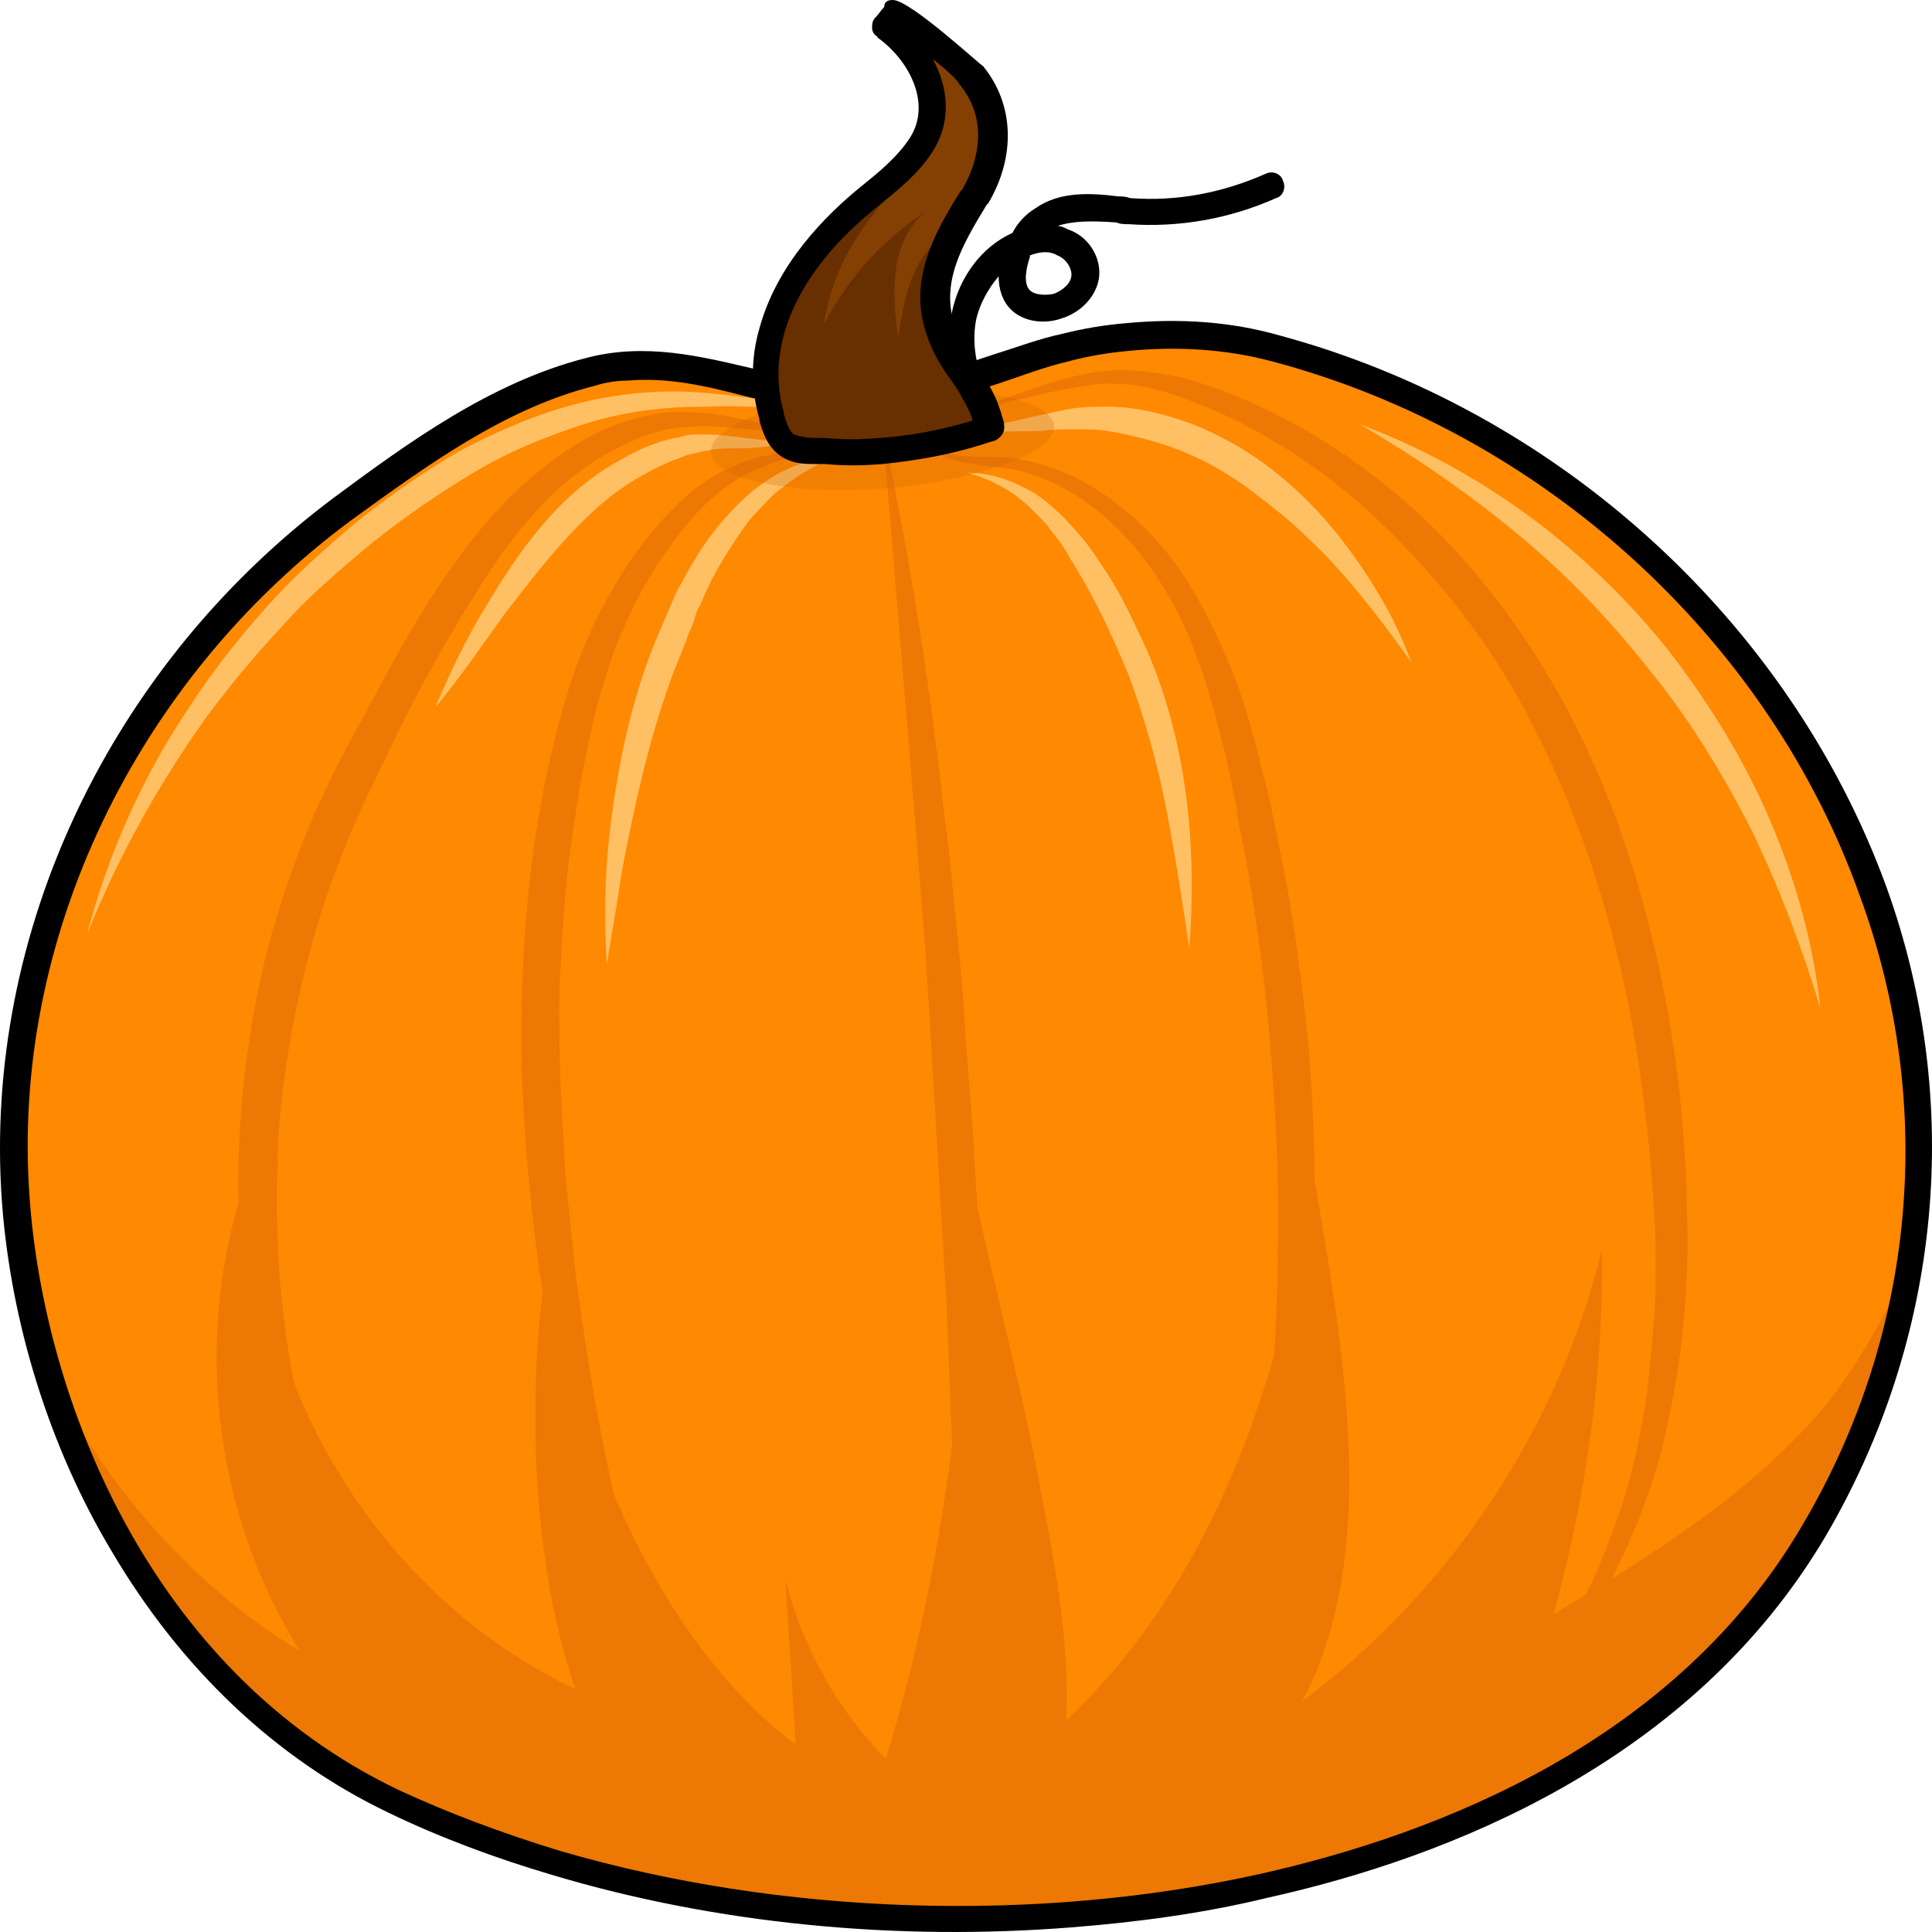 <svg width="196" height="196" viewBox="0 0 196 196" fill="none" xmlns="http://www.w3.org/2000/svg">
<path d="M193.815 127.65C192.408 137.17 189.067 146.691 184.143 155.154C161.632 193.414 100.431 201.701 56.465 189.006C50.662 187.243 45.034 185.304 39.934 182.835C21.82 174.196 10.037 156.917 4.762 138.934C3.003 133.115 1.948 127.297 1.596 121.655C-0.163 95.913 11.972 68.585 34.834 51.659C42.396 46.017 50.486 40.023 59.807 37.731C69.304 35.438 77.393 40.375 86.714 40.375C94.276 40.552 100.959 37.025 108.169 35.262C110.28 34.733 112.214 34.381 114.325 34.204C119.425 33.675 124.525 34.028 129.449 35.262C156.884 42.491 180.449 63.648 190.122 90.272C194.519 102.437 195.75 115.308 193.815 127.65Z" fill="#FF8900"/>
<path d="M193.815 127.65C192.408 137.171 189.067 146.692 184.143 155.155C161.632 193.414 100.431 201.701 56.466 189.006C50.662 187.243 45.034 185.304 39.934 182.835C21.82 174.196 10.038 156.918 4.762 138.934C7.4 144.223 10.741 149.336 14.61 153.92C19.183 159.21 24.458 163.97 30.438 167.496C21.117 152.686 19.358 133.468 25.865 117.247C24.81 139.463 38.176 161.854 58.4 171.375C53.828 158.504 53.3 139.815 55.762 126.416C57.521 144.399 66.314 166.086 80.735 177.017C80.383 171.375 80.031 165.91 79.68 160.268C81.438 167.144 84.956 173.491 89.88 178.428C95.683 159.386 98.145 139.463 98.497 119.363C100.607 129.589 103.421 139.815 105.356 150.041C106.938 158.152 108.521 166.262 108.169 174.549C123.294 160.268 130.504 138.934 133.142 118.305C135.78 134.526 140.528 156.918 132.087 172.609C147.035 161.502 158.115 144.928 162.511 126.768C162.687 139.286 160.929 151.805 157.587 163.794C167.787 157.623 178.163 151.276 185.725 141.931C188.891 137.7 191.705 132.763 193.815 127.65Z" fill="#ED7803"/>
<path d="M108.697 195.53C90.935 196.94 72.645 195.177 56.114 190.24C50.134 188.477 44.507 186.362 39.407 183.893C27.976 178.428 18.303 169.259 11.269 157.27C4.937 146.691 1.068 133.997 0.189 121.831C-1.745 94.503 11.269 67.351 33.955 50.425C41.341 44.959 49.783 38.788 59.455 36.32C65.435 34.733 71.062 36.144 76.338 37.378C79.68 38.083 83.197 38.965 86.89 38.965C91.638 38.965 96.035 37.554 100.783 35.968C103.069 35.262 105.356 34.381 107.818 33.852C109.928 33.323 112.038 32.97 114.149 32.794C119.601 32.265 124.877 32.618 129.801 34.028C157.939 41.609 181.505 62.943 191.353 89.919C199.267 111.782 196.981 135.76 185.198 155.86C171.656 178.78 146.859 188.477 128.57 192.532C122.063 194.119 115.38 195.001 108.697 195.53ZM63.676 38.612C62.621 38.612 61.39 38.788 60.334 39.141C51.19 41.433 43.276 47.252 35.714 52.717C13.731 68.938 1.068 95.385 3.003 121.479C4.41 141.578 14.962 169.436 40.462 181.601C45.386 183.893 51.014 186.009 56.817 187.772C79.152 194.296 105.18 195.177 128.042 190.064C145.98 186.009 170.073 176.664 182.912 154.625C194.343 135.231 196.453 112.134 188.715 90.977C179.394 64.706 156.356 43.901 129.097 36.673C124.525 35.439 119.425 35.086 114.325 35.615C112.39 35.791 110.28 36.144 108.345 36.673C106.059 37.202 103.773 38.083 101.662 38.788C96.914 40.375 91.99 41.962 86.714 41.962C82.845 41.962 79.152 41.081 75.635 40.199C71.59 39.141 67.721 38.26 63.676 38.612Z" fill="black"/>
<path d="M85.131 42.844C83.373 43.549 81.614 43.725 79.68 43.725C77.921 43.725 75.986 43.549 74.228 43.373C72.469 43.196 70.71 43.196 68.952 43.373C67.193 43.549 65.61 44.078 64.028 44.783C60.862 46.194 58.048 48.133 55.586 50.602C53.124 53.07 51.014 55.891 49.079 58.888C47.145 61.885 45.386 64.883 43.627 68.056C41.869 71.23 40.286 74.404 38.703 77.754C35.538 84.101 32.9 90.624 31.141 97.677C30.262 101.027 29.558 104.553 29.031 108.079C28.503 111.605 28.151 115.132 28.151 118.658C27.976 122.184 28.151 125.71 28.327 129.237C28.679 132.763 29.031 136.289 29.734 139.815C29.91 140.697 30.086 141.578 30.262 142.46C30.438 143.342 30.614 144.223 30.965 145.105L31.669 147.573C31.845 148.455 32.196 149.336 32.548 150.041C33.779 153.391 35.186 156.741 36.769 159.739C38.527 162.912 40.462 165.909 42.572 168.73C44.858 171.551 47.145 174.196 49.783 176.665C46.969 174.549 44.155 172.08 41.693 169.436C39.231 166.791 37.12 163.794 35.01 160.62C31.141 154.449 28.327 147.397 26.569 140.344C23.051 125.887 23.579 110.724 27.096 96.443C29.031 89.214 31.669 82.338 35.186 75.814C38.703 69.467 41.869 62.943 46.265 56.949C48.376 53.951 50.838 51.13 53.652 48.662C56.465 46.194 59.631 44.078 63.148 42.844C64.907 42.315 66.841 41.786 68.776 41.786C70.71 41.786 72.469 41.962 74.228 42.315C75.986 42.667 77.745 43.02 79.504 43.196C81.438 43.373 83.373 43.196 85.131 42.844Z" fill="#ED7803"/>
<path d="M96.914 41.962C100.607 41.081 104.125 39.494 107.994 38.436C109.928 37.907 111.863 37.554 113.797 37.554C115.732 37.554 117.842 37.907 119.776 38.26C127.339 40.375 134.373 44.254 140.528 49.191C146.684 54.128 151.784 60.122 156.004 66.822C160.225 73.522 163.391 80.751 165.677 88.156C167.963 95.561 169.546 103.319 170.425 111.077C170.777 114.955 171.129 118.834 171.129 122.713C171.305 126.592 171.129 130.471 170.777 134.35C170.425 138.229 169.722 142.107 168.842 145.986C167.963 149.865 166.556 153.568 164.973 157.094C161.808 164.146 157.235 170.67 151.256 175.607C156.532 169.965 160.577 163.441 163.215 156.389C164.622 152.862 165.677 149.16 166.38 145.457C166.732 143.518 167.084 141.755 167.26 139.815C167.436 137.876 167.611 136.113 167.787 134.173C167.963 132.234 167.963 130.471 167.963 128.531C167.963 126.592 167.963 124.829 167.787 122.889C167.611 119.187 167.26 115.308 166.732 111.605C165.853 104.024 164.27 96.619 161.984 89.39C159.698 82.161 156.708 75.285 152.839 68.762C148.97 62.414 144.046 56.596 138.418 51.483C135.604 49.015 132.615 46.723 129.273 44.783C126.108 42.844 122.59 41.257 119.073 40.023C117.314 39.494 115.556 38.965 113.621 38.965C111.863 38.789 109.928 39.141 107.994 39.494C106.059 39.846 104.3 40.375 102.366 40.728C100.607 41.257 98.849 41.61 96.914 41.962Z" fill="#ED7803"/>
<path d="M87.769 42.491C86.538 43.549 84.955 44.431 83.373 45.136C81.79 45.841 80.207 46.37 78.624 46.899C77.921 47.252 77.042 47.428 76.338 47.781C75.635 48.133 74.931 48.486 74.228 49.015C72.821 49.896 71.766 50.954 70.535 52.188C68.424 54.657 66.49 57.301 64.907 60.299C63.324 63.296 62.093 66.293 61.214 69.467C60.159 72.641 59.631 75.814 58.928 79.164C58.4 82.514 57.872 85.688 57.521 89.038C57.169 92.388 56.993 95.737 56.817 99.088C56.641 102.437 56.817 105.787 56.817 109.137C56.993 112.487 57.169 115.837 57.345 119.187C57.697 122.537 58.048 125.887 58.4 129.237C59.279 135.937 60.334 142.637 61.741 149.16C62.093 150.747 62.445 152.51 62.972 154.097C63.324 155.684 63.852 157.27 64.379 159.034C65.259 162.207 66.314 165.381 67.545 168.554C68.776 171.728 70.183 174.725 72.117 177.37C72.645 178.075 73.173 178.78 73.524 179.309C74.052 180.015 74.579 180.544 75.283 181.249C76.514 182.483 77.745 183.541 79.152 184.599C76.162 183.012 73.524 180.72 71.238 178.075C70.183 176.841 69.128 175.254 68.248 173.844C67.369 172.433 66.49 170.846 65.786 169.26C64.204 166.086 62.972 162.912 61.917 159.739C60.686 156.565 59.807 153.215 58.928 149.865C58.4 148.278 58.048 146.515 57.697 144.929C57.345 143.342 56.993 141.579 56.641 139.992C55.938 136.642 55.41 133.292 54.883 129.942C54.355 126.592 54.003 123.242 53.652 119.716C53.3 116.366 53.124 112.84 52.948 109.49C52.596 95.737 53.828 81.985 58.048 68.762C60.334 62.238 63.852 55.891 68.776 51.131C70.007 49.896 71.414 48.839 72.997 47.957C73.7 47.604 74.579 47.252 75.459 46.899C76.338 46.547 77.042 46.37 77.921 46.194C79.504 45.841 81.262 45.312 82.845 44.783C84.78 44.078 86.362 43.373 87.769 42.491Z" fill="#ED7803"/>
<path d="M92.518 43.02C92.869 43.902 93.397 44.431 93.924 44.96C94.628 45.489 95.331 45.841 96.211 46.018C97.793 46.37 99.552 46.37 101.311 46.37C104.828 46.547 108.345 47.781 111.335 49.72C114.325 51.66 116.963 54.128 119.073 56.949C121.183 59.77 122.766 62.944 124.173 66.117C125.58 69.291 126.635 72.641 127.514 75.991C127.866 77.578 128.394 79.341 128.745 80.927C129.097 82.691 129.449 84.277 129.801 86.04C131.208 92.74 132.087 99.617 132.79 106.493C133.318 113.369 133.494 120.245 133.318 127.121C133.318 128.884 133.142 130.647 132.966 132.234C132.79 133.997 132.79 135.584 132.615 137.347C132.263 140.697 131.911 144.223 131.383 147.573C130.856 150.923 130.152 154.45 129.273 157.799C128.394 161.149 127.339 164.499 125.932 167.673C123.294 174.02 119.601 180.015 114.676 184.775C119.073 179.486 122.063 173.315 124.173 166.968C125.228 163.794 126.108 160.444 126.811 157.27C127.514 153.921 128.042 150.571 128.394 147.221C129.097 140.521 129.625 133.821 129.625 126.945C129.801 120.245 129.449 113.369 128.921 106.669C128.394 99.969 127.514 93.269 126.283 86.569C125.932 84.983 125.58 83.219 125.404 81.633C125.052 80.046 124.701 78.283 124.349 76.696C123.47 73.346 122.766 70.172 121.535 66.999C120.48 63.825 118.897 60.828 117.138 58.183C115.38 55.538 113.094 53.07 110.456 51.131C107.818 49.191 104.652 47.781 101.487 47.428C99.904 47.252 98.145 47.076 96.387 46.547C95.507 46.194 94.804 45.841 94.1 45.136C93.221 44.607 92.693 43.726 92.518 43.02Z" fill="#ED7803"/>
<path d="M89.528 43.373C91.99 55.01 93.924 66.822 95.331 78.635C95.683 81.633 96.035 84.63 96.387 87.451L97.266 96.443C97.618 99.44 97.793 102.437 97.969 105.435L98.673 114.427L99.2 123.419C99.376 126.416 99.376 129.413 99.552 132.41L99.728 141.402V145.81V150.218C99.728 162.207 99.2 174.02 98.145 186.009L96.738 150.218L96.562 145.81L96.387 141.402L96.035 132.41C95.859 129.413 95.683 126.416 95.507 123.595L94.98 114.603L94.452 105.787C94.276 102.79 94.1 99.793 93.924 96.972L93.221 88.156C93.045 85.159 92.693 82.162 92.518 79.341L89.528 43.373Z" fill="#ED7803"/>
<path d="M8.807 94.856C10.917 86.745 14.434 78.811 19.183 71.759C21.469 68.233 24.107 64.883 26.921 61.709C29.734 58.535 32.9 55.714 36.241 52.893C39.583 50.249 43.1 47.78 46.793 45.665C50.486 43.725 54.531 41.962 58.752 40.904C60.862 40.375 62.972 40.023 65.083 39.846C67.193 39.67 69.304 39.67 71.414 39.846C75.635 40.199 79.855 40.904 83.9 41.786C79.68 41.433 75.459 41.081 71.414 41.257C67.193 41.257 63.148 41.786 59.279 43.02C55.41 44.254 51.541 45.841 48.024 47.957C44.507 50.072 41.165 52.364 37.824 55.009C34.658 57.654 31.493 60.298 28.679 63.472C25.865 66.469 23.227 69.643 20.765 72.993C16.017 79.693 11.972 86.922 8.807 94.856Z" fill="#FFC064"/>
<path d="M79.855 44.783C77.921 45.489 75.811 45.489 73.876 45.489C72.821 45.489 71.942 45.665 71.062 45.841C70.535 46.017 70.183 46.017 69.655 46.194C69.128 46.37 68.776 46.546 68.248 46.723C66.49 47.428 64.907 48.309 63.324 49.367C61.742 50.425 60.334 51.659 58.928 53.07C56.114 55.891 53.828 58.888 51.365 62.062C49.079 65.235 46.793 68.585 44.155 71.759C45.738 68.056 47.496 64.354 49.607 61.004C51.717 57.478 54.004 54.128 56.993 51.13C58.4 49.72 60.159 48.309 61.917 47.252C63.676 46.194 65.611 45.136 67.721 44.607C68.248 44.431 68.776 44.431 69.304 44.254C69.831 44.078 70.359 44.078 70.886 44.078C71.942 44.078 72.997 44.078 74.052 44.254C75.986 44.431 77.745 44.783 79.855 44.783Z" fill="#FFC064"/>
<path d="M86.011 45.665C83.725 46.722 81.438 47.78 79.504 49.367C78.448 50.072 77.745 50.954 76.866 51.836C75.987 52.717 75.283 53.775 74.579 54.833C73.173 56.949 71.942 59.064 71.062 61.356C70.71 61.885 70.535 62.414 70.359 63.12C70.183 63.648 69.831 64.177 69.655 64.883L68.952 66.646L68.249 68.409C66.49 73.169 65.259 77.93 64.204 82.867C63.676 85.335 63.148 87.803 62.797 90.272C62.445 92.74 61.917 95.385 61.566 97.853C61.214 92.74 61.39 87.627 62.093 82.514C62.797 77.401 63.852 72.288 65.611 67.351C66.49 64.883 67.545 62.591 68.6 60.122C69.831 57.83 71.062 55.538 72.821 53.422C74.579 51.307 76.338 49.544 78.8 48.133C81.087 46.899 83.549 46.194 86.011 45.665Z" fill="#FFC064"/>
<path d="M98.145 47.957C100.607 47.957 102.894 48.838 105.004 50.072C107.114 51.483 108.697 53.246 110.28 55.186C111.687 57.125 113.094 59.241 114.149 61.356C115.204 63.472 116.259 65.588 117.139 67.88C118.897 72.464 119.952 77.225 120.48 81.985C121.008 86.745 121.008 91.506 120.656 96.266C119.952 91.506 119.249 86.922 118.37 82.338C117.49 77.754 116.259 73.346 114.676 68.938C113.797 66.822 112.918 64.706 111.863 62.591C110.807 60.475 109.752 58.535 108.521 56.596C107.994 55.538 107.29 54.657 106.587 53.775C106.235 53.246 105.883 52.894 105.532 52.541C105.18 52.188 104.652 51.659 104.3 51.307C102.542 49.72 100.607 48.662 98.145 47.957Z" fill="#FFC064"/>
<path d="M98.673 43.55C100.959 43.197 103.069 42.668 105.356 42.139C106.411 41.963 107.642 41.61 108.873 41.434C110.104 41.258 111.159 41.258 112.39 41.258C114.852 41.258 117.139 41.787 119.425 42.492C121.711 43.197 123.821 44.255 125.932 45.489C129.977 47.958 133.494 51.308 136.308 55.01C139.121 58.713 141.584 62.768 143.166 67.176C140.528 63.473 137.715 59.771 134.725 56.597C133.142 55.01 131.559 53.423 129.801 52.013C128.042 50.602 126.283 49.192 124.525 48.134C122.59 46.9 120.656 46.018 118.721 45.313C116.611 44.608 114.501 44.079 112.39 43.726C111.335 43.55 110.28 43.55 109.049 43.55C107.994 43.55 106.763 43.55 105.707 43.726C103.421 43.726 100.959 43.903 98.673 43.55Z" fill="#FFC064"/>
<path d="M137.89 43.02C144.046 45.312 149.849 48.486 155.125 52.365C160.401 56.243 165.325 61.004 169.37 66.117C173.415 71.406 176.932 77.048 179.57 83.219C182.208 89.39 183.967 95.737 184.67 102.261C182.736 95.914 180.449 89.919 177.636 84.101C174.646 78.282 171.305 72.817 167.26 67.88C163.215 62.767 158.818 58.183 153.894 54.128C148.97 50.072 143.694 46.37 137.89 43.02Z" fill="#FFC064"/>
<g opacity="0.5">
<path opacity="0.5" d="M106.938 43.197C107.114 45.841 99.552 48.662 89.88 49.544C80.207 50.249 72.293 48.662 72.117 45.841C71.942 43.197 79.504 40.376 89.176 39.494C98.849 38.965 106.763 40.552 106.938 43.197Z" fill="#C66106"/>
</g>
<path d="M100.607 43.55C93.924 45.313 86.89 46.547 80.207 44.96C79.855 44.784 79.504 44.784 79.152 44.431C78.976 44.255 78.976 43.903 78.8 43.55C78.8 43.021 78.448 42.492 78.273 41.963C77.393 39.318 77.218 36.145 78.097 33.5C79.68 27.682 83.549 23.45 88.121 19.748C89.528 18.69 90.759 17.632 91.99 16.398C92.518 15.869 93.045 15.164 93.397 14.635C96.035 10.58 93.397 5.643 90.055 2.822C89.88 2.646 89.704 2.646 89.528 2.469C89.88 2.117 90.055 1.764 90.407 1.411C92.869 2.998 95.331 4.585 97.442 6.524C99.376 8.288 100.607 10.932 100.959 13.577C100.959 13.93 100.959 14.282 100.959 14.635C100.783 17.456 99.2 19.748 97.618 22.04C97.266 22.569 96.914 23.098 96.562 23.627C95.683 25.213 94.98 26.624 94.804 28.563C94.628 30.855 94.98 33.148 96.035 35.263C96.914 36.85 97.969 38.261 98.849 39.847C99.2 40.024 100.783 43.55 100.607 43.55Z" fill="#844003"/>
<path d="M100.607 43.549C93.924 45.312 86.89 46.546 80.207 44.959C79.855 44.783 79.504 44.783 79.152 44.431C78.976 44.254 78.976 43.902 78.8 43.549C78.8 43.02 78.448 42.491 78.273 41.962C77.393 39.318 77.218 36.144 78.097 33.499C79.68 27.681 83.549 23.449 88.121 19.747C89.528 18.689 90.759 17.631 91.99 16.397C91.814 17.102 91.462 17.631 91.111 18.16C90.055 20.099 88.473 21.686 87.242 23.626C85.307 26.447 84.076 29.62 83.549 32.97C86.011 28.21 89.704 24.155 94.1 21.334C92.342 22.568 91.287 24.86 90.935 26.976C90.583 29.444 90.759 31.736 91.111 34.205C91.638 31.031 92.166 27.681 94.276 25.213C94.98 24.507 95.683 23.978 96.562 23.449C95.683 25.036 94.98 26.447 94.804 28.386C94.628 30.678 94.98 32.97 96.035 35.086C96.914 36.673 97.969 38.083 98.849 39.67C99.2 40.023 100.783 43.549 100.607 43.549Z" fill="#682F00"/>
<path d="M89.528 47.075C87.418 47.252 85.483 47.252 83.724 47.075C83.373 47.075 83.021 47.075 82.845 47.075C81.79 47.075 80.735 47.075 79.68 46.546C77.921 45.665 77.393 43.902 77.042 42.667V42.491C76.162 39.494 76.162 36.32 77.042 33.323C78.8 26.799 83.724 21.863 87.418 18.865C89.176 17.455 91.111 15.868 92.342 13.929C94.452 10.579 92.342 6.347 89.352 4.055C89.176 3.879 89 3.879 89 3.703C88.649 3.526 88.473 3.174 88.473 2.821C88.473 2.468 88.473 2.116 88.824 1.763C89.176 1.411 89.352 1.058 89.704 0.705C89.704 0.176 90.055 0 90.583 0C92.342 0 99.552 6.7 99.728 6.7C102.894 10.579 103.069 15.868 100.256 20.628L100.08 20.805C97.618 24.86 95.331 28.739 96.914 33.147C97.442 34.381 98.145 35.615 99.025 36.849C99.376 37.554 99.904 38.26 100.256 38.965C101.135 40.375 101.487 41.61 101.838 42.844C101.838 43.02 102.014 43.549 101.662 44.078C101.311 44.607 100.783 44.783 100.607 44.783C96.387 46.194 92.869 46.723 89.528 47.075ZM94.628 5.995C96.211 8.816 96.562 12.342 94.628 15.339C93.221 17.631 90.935 19.394 89 20.981C85.483 23.802 81.086 28.21 79.504 34.028C78.8 36.673 78.8 39.318 79.504 41.786V41.962C79.855 43.02 80.031 43.725 80.559 44.078C81.086 44.254 81.79 44.431 82.669 44.431C83.021 44.431 83.373 44.431 83.724 44.431C85.483 44.607 87.242 44.607 89.176 44.431C91.99 44.254 95.156 43.725 98.673 42.667C98.497 41.962 98.145 41.257 97.618 40.375C97.266 39.67 96.914 39.141 96.387 38.436C95.507 37.202 94.628 35.791 94.1 34.205C91.99 28.562 94.804 23.626 97.442 19.394L97.618 19.218C99.376 16.221 100.256 11.989 97.266 8.463C97.266 8.287 96.035 7.052 94.628 5.995Z" fill="black"/>
<path d="M99.904 42.844C99.376 42.844 98.849 42.667 98.673 42.139C96.562 38.965 95.859 35.086 96.562 31.736C97.266 28.21 99.552 25.036 102.718 23.626C103.245 22.568 104.125 21.686 105.004 21.157C107.466 19.394 110.632 19.571 113.445 19.923C113.797 19.923 114.149 19.923 114.676 20.1C119.425 20.452 123.997 19.571 128.394 17.631C129.097 17.279 129.977 17.631 130.152 18.337C130.504 19.042 130.152 19.923 129.449 20.1C124.701 22.215 119.601 23.097 114.501 22.744C114.149 22.744 113.621 22.744 113.269 22.568C110.807 22.392 108.873 22.392 107.29 22.921C107.642 22.921 107.994 23.097 108.345 23.273C110.456 23.979 111.687 26.094 111.511 28.034C111.335 29.797 109.928 31.56 107.818 32.265C105.883 32.97 103.773 32.618 102.542 31.384C101.662 30.502 101.311 29.268 101.311 28.034C100.256 29.268 99.376 30.855 99.025 32.441C98.497 35.262 99.2 38.26 100.783 40.728C101.135 41.433 100.959 42.139 100.431 42.668C100.256 42.844 100.08 42.844 99.904 42.844ZM104.476 25.918V26.094C104.125 27.152 103.773 28.739 104.476 29.444C105.004 29.973 106.235 29.973 106.938 29.797C107.818 29.444 108.697 28.739 108.697 27.857C108.697 27.152 108.169 26.27 107.29 25.918C106.411 25.389 105.356 25.565 104.476 25.918Z" fill="black"/>
</svg>
